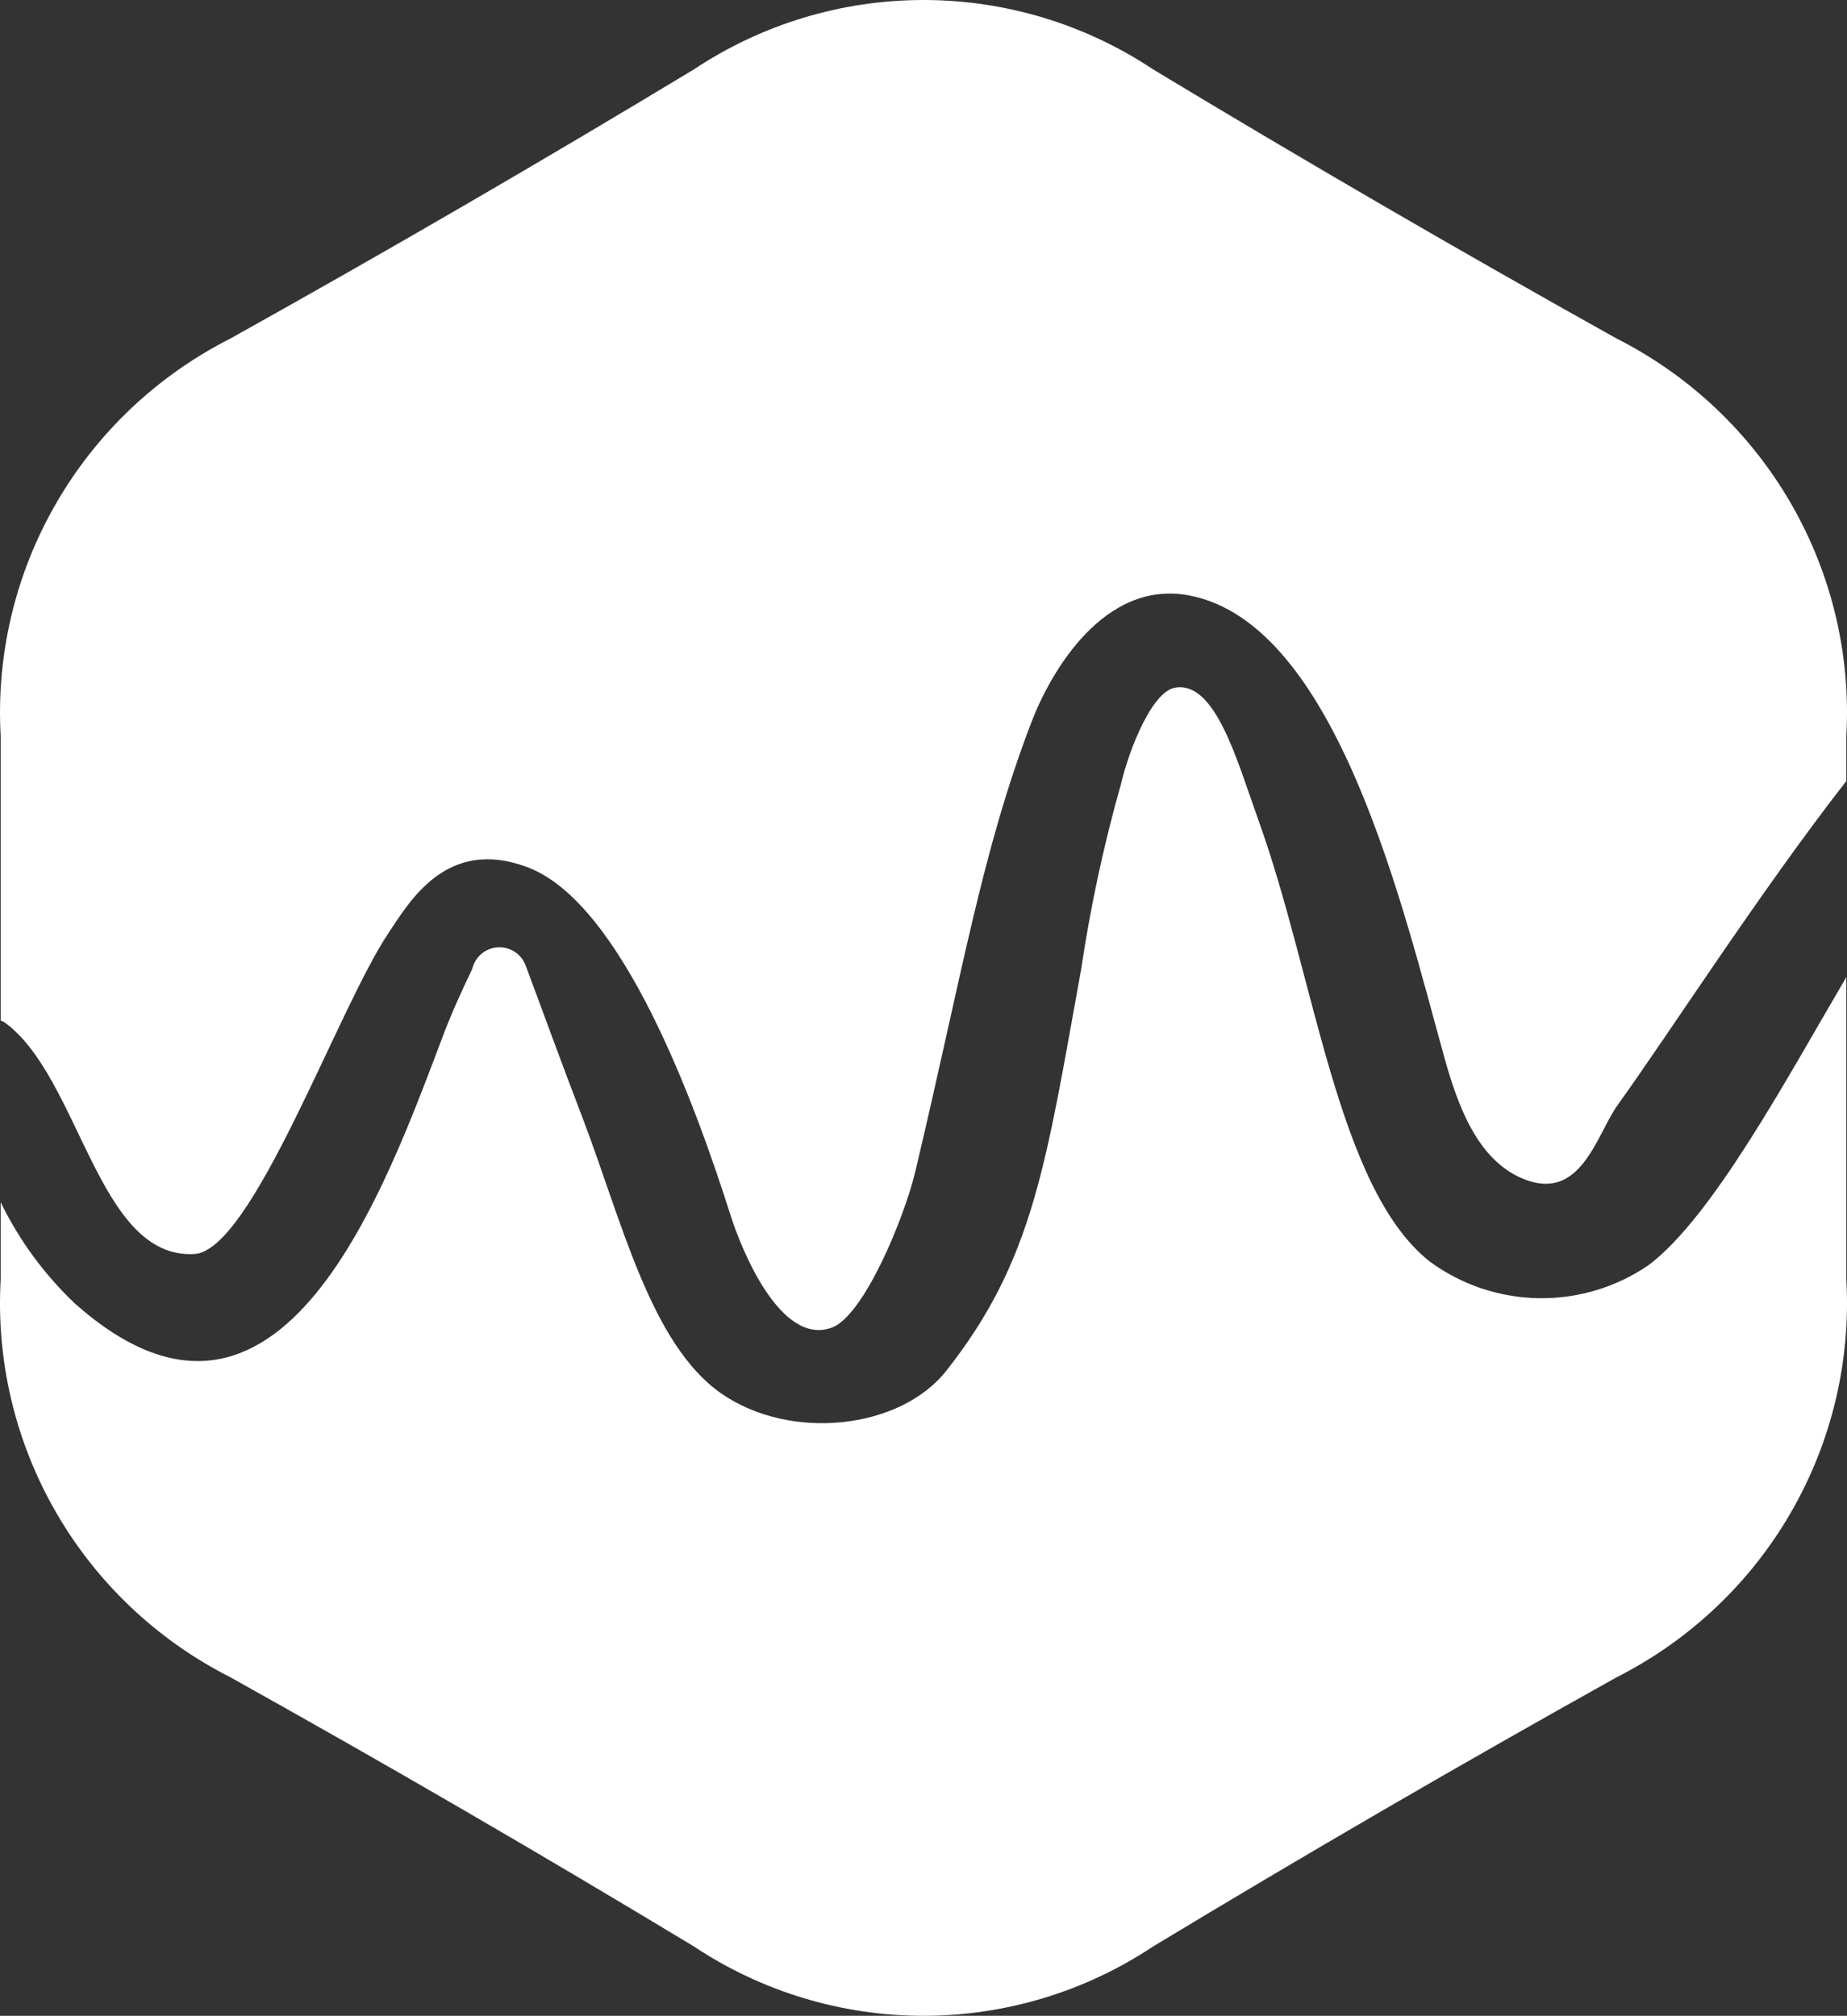 <svg width="153" height="167" viewBox="0 0 153 167" fill="none" xmlns="http://www.w3.org/2000/svg">
<rect x="0" y="0" width="153" height="167" fill="#333333" stroke="none"/>
<path fill-rule="evenodd" clip-rule="evenodd" d="M95.517 161.256C89.888 165.001 83.271 167 76.501 167C69.731 167 63.114 165.001 57.485 161.256C44.807 153.595 32 146.157 19.066 138.944C13.029 135.884 8.018 131.14 4.642 125.293C1.267 119.445 -0.327 112.746 0.056 106.012V99.599C1.576 102.721 3.642 105.547 6.159 107.946C23.332 123.278 31.992 98.192 36.899 85.276C36.924 85.276 37.356 83.946 39.119 80.273C39.228 79.791 39.49 79.356 39.867 79.033C40.243 78.712 40.714 78.518 41.209 78.484C41.705 78.449 42.198 78.573 42.617 78.839C43.035 79.106 43.356 79.499 43.533 79.961C44.586 82.762 46.304 87.508 48.262 92.624C51.51 101.119 53.887 111.386 59.771 115.457C65.512 119.424 74.554 118.402 78.372 113.581C85.656 104.374 86.655 96.287 89.564 80.278C90.332 75.102 91.433 69.981 92.861 64.946C93.576 61.926 95.448 57.335 97.3 56.979C100.686 56.324 102.498 63.102 104.236 67.923C108.956 81.022 110.762 98.423 118.425 104.504C121.039 106.428 124.191 107.492 127.44 107.548C130.69 107.604 133.877 106.649 136.555 104.816C141.872 100.829 148.071 89.236 152.944 80.95V106.005C153.328 112.739 151.735 119.44 148.36 125.289C144.984 131.138 139.972 135.883 133.934 138.944C121.001 146.157 108.195 153.595 95.517 161.256ZM126.122 97.637C122.366 96.061 120.754 91.568 119.654 87.633C116.234 75.326 110.776 51.683 98.531 49.334C91.495 47.981 87.064 55.594 85.446 59.812C81.311 70.593 79.683 80.793 75.829 97.024C74.922 100.863 71.568 109.009 68.9 109.989C64.639 111.55 61.394 103.434 60.545 100.765C57.586 91.436 51.52 74.778 43.678 71.837C36.941 69.313 33.871 74.783 32.172 77.312C27.98 83.555 20.905 103.628 16.092 103.891C8.053 104.332 6.647 89.16 0.327 84.663C0.258 84.614 0.13 84.591 0.056 84.547V60.978C-0.324 54.246 1.27 47.549 4.646 41.704C8.021 35.858 13.031 31.116 19.066 28.056C32 20.843 44.807 13.406 57.485 5.746C63.113 2 69.731 0 76.501 0C83.271 0 89.889 2 95.517 5.746C108.195 13.401 121.001 20.838 133.934 28.056C139.97 31.117 144.982 35.861 148.357 41.709C151.733 47.557 153.326 54.256 152.944 60.991V64.702C145.758 73.931 138.432 85.377 134.005 91.541C132.23 94.016 130.968 99.67 126.122 97.637Z" fill="white"/>
</svg>
